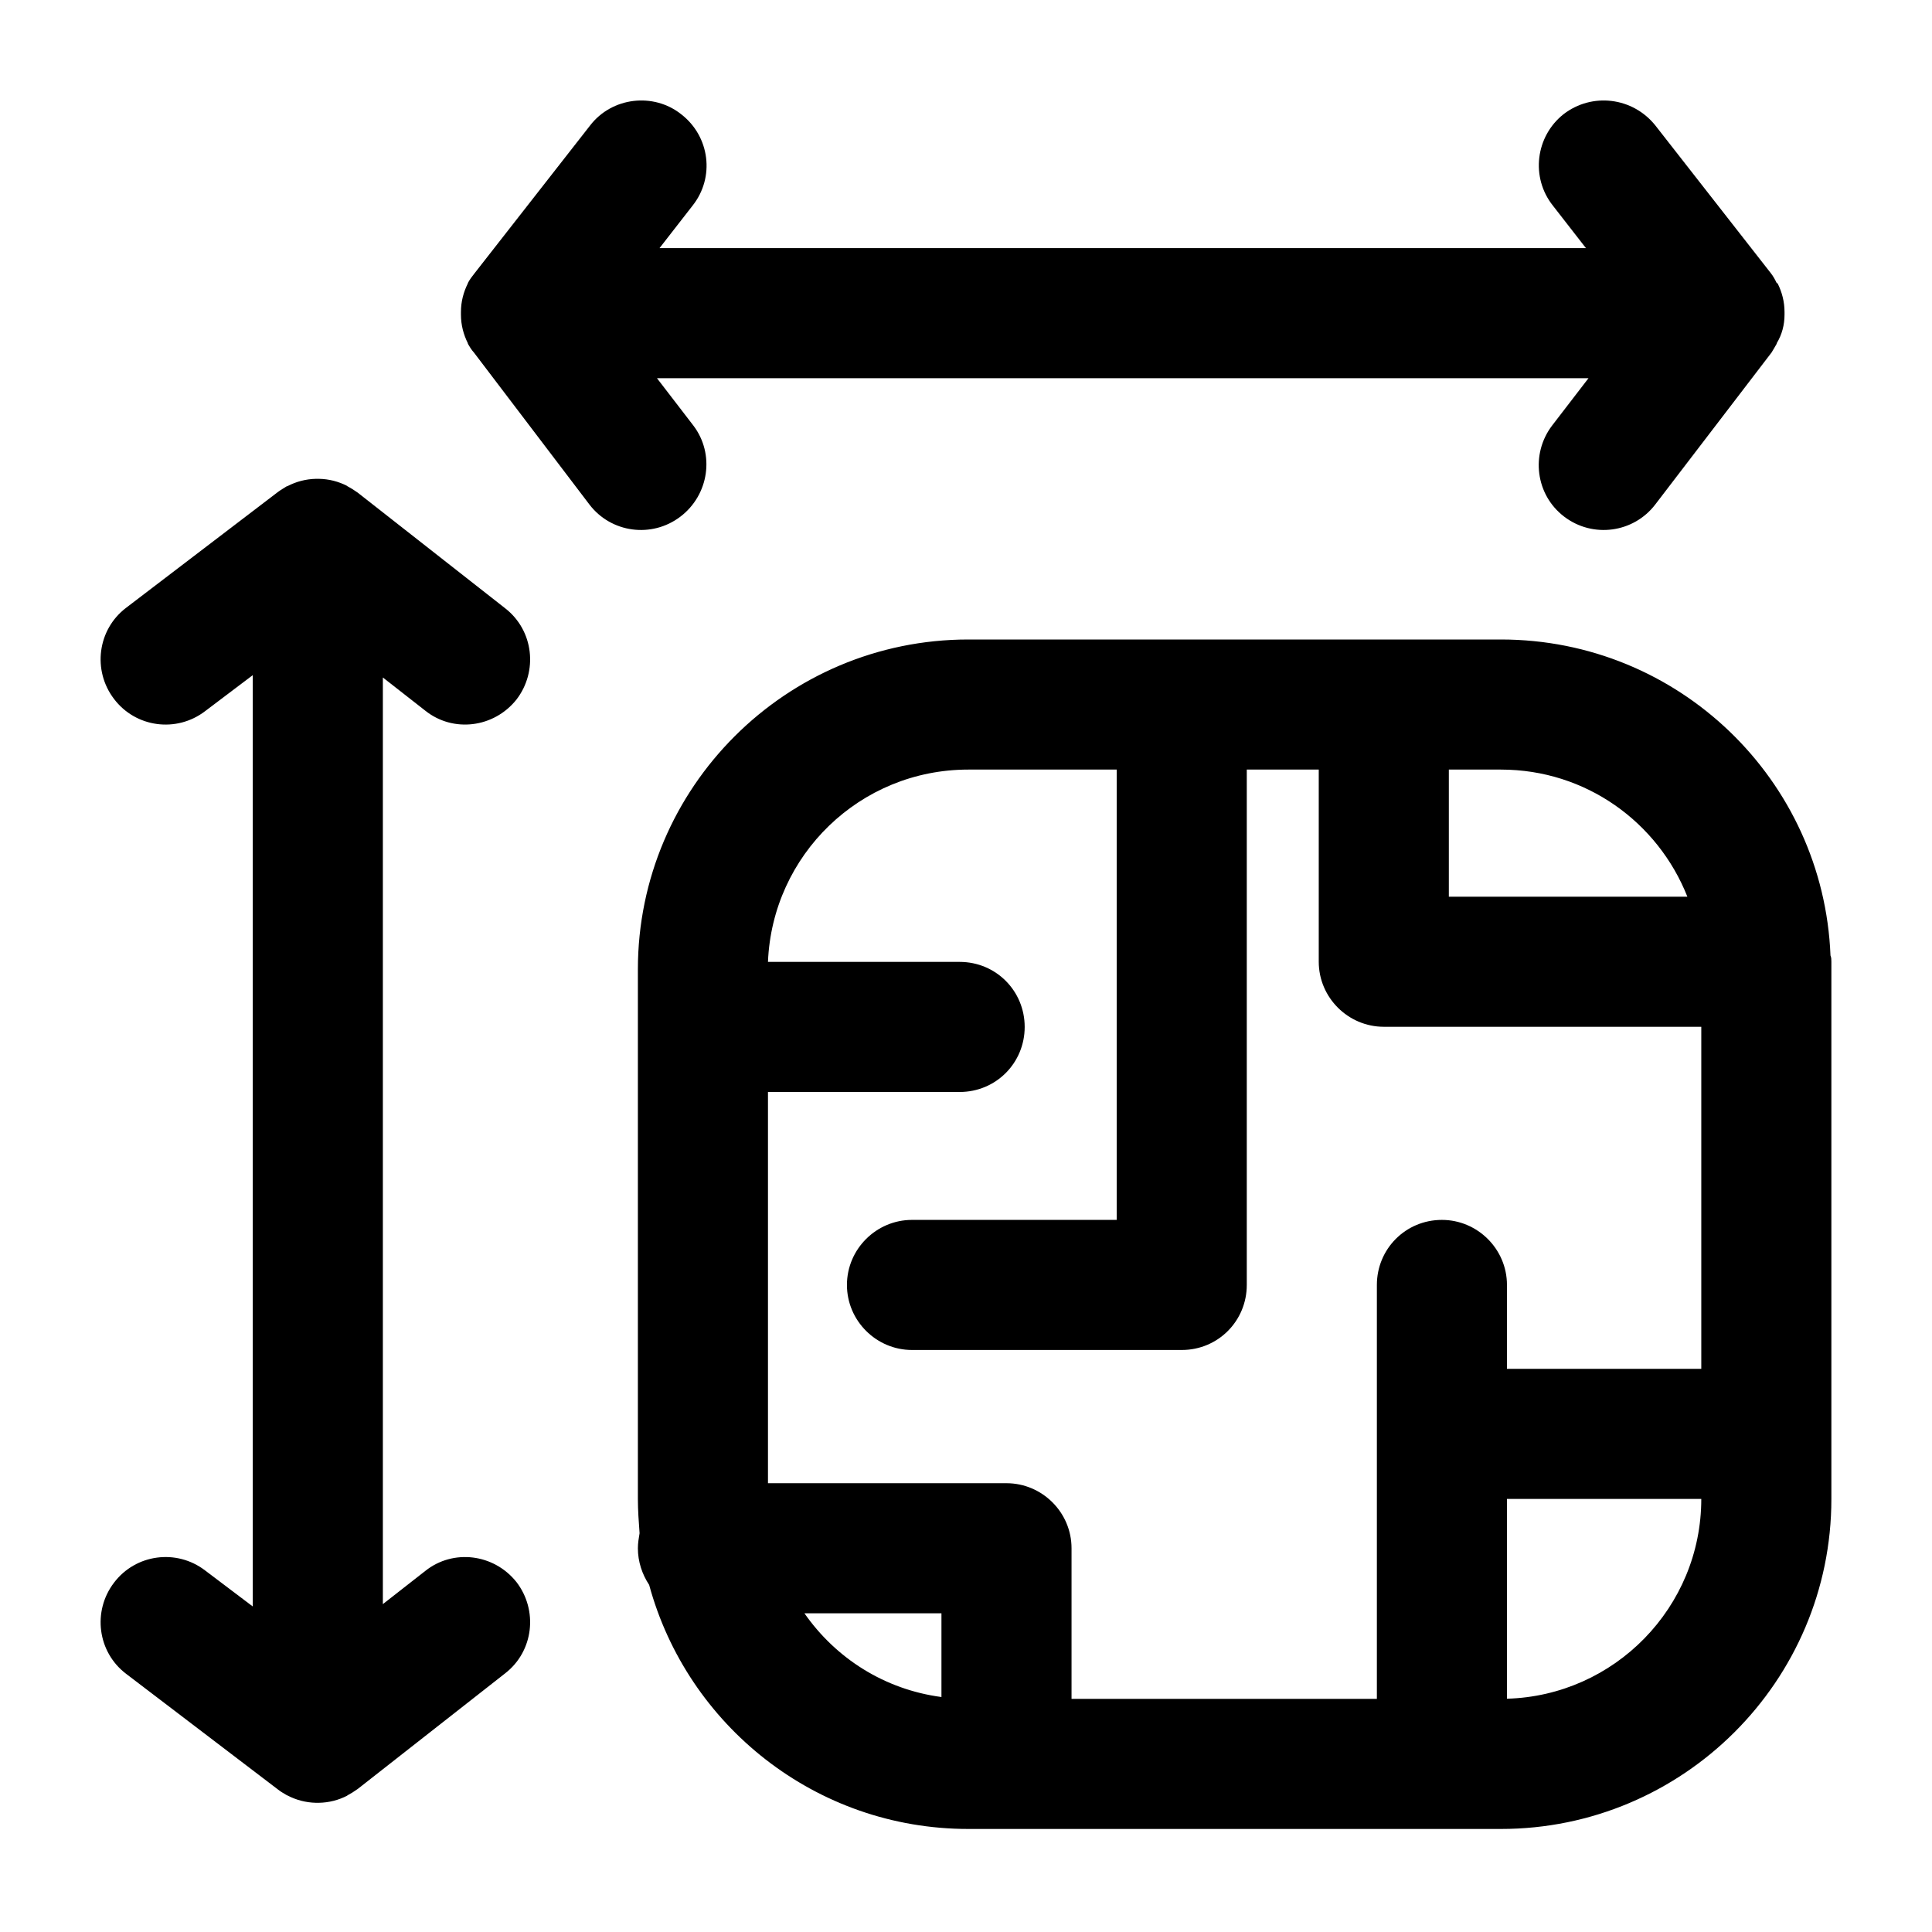 <svg width="24" height="24" viewBox="0 0 24 24" fill="none" xmlns="http://www.w3.org/2000/svg">
<path fill-rule="evenodd" clip-rule="evenodd" d="M7.945 19.046C7.935 19.106 7.924 19.168 7.924 19.233C7.924 19.401 7.978 19.558 8.064 19.688C8.538 21.433 10.133 22.72 12.029 22.72H18.645C20.907 22.72 22.75 20.883 22.75 18.621V12.042C22.75 12.02 22.75 11.998 22.75 11.976C22.75 11.966 22.75 11.957 22.75 11.947C22.75 11.921 22.75 11.895 22.739 11.87C22.653 9.689 20.854 7.944 18.645 7.944H12.029C9.766 7.944 7.924 9.78 7.924 12.042V18.621C7.924 18.764 7.935 18.907 7.945 19.046ZM3.948 5.948H3.926C3.797 5.951 3.679 5.983 3.571 6.039L3.56 6.042C3.528 6.063 3.485 6.087 3.452 6.112L1.567 7.55C1.211 7.82 1.146 8.328 1.416 8.682C1.685 9.038 2.192 9.106 2.547 8.835L3.14 8.387V19.956L2.547 19.508C2.192 19.237 1.685 19.305 1.416 19.661C1.146 20.015 1.211 20.523 1.567 20.793L3.452 22.229C3.485 22.256 3.528 22.28 3.56 22.299L3.571 22.304C3.679 22.36 3.797 22.392 3.926 22.395H3.959C4.088 22.393 4.207 22.361 4.314 22.306V22.304C4.357 22.281 4.401 22.254 4.444 22.223L6.275 20.787C6.631 20.511 6.685 20.002 6.415 19.652C6.135 19.301 5.629 19.239 5.284 19.514L4.756 19.927V8.416L5.284 8.829C5.629 9.104 6.135 9.042 6.415 8.691C6.685 8.341 6.631 7.832 6.275 7.556L4.444 6.12C4.401 6.089 4.357 6.062 4.314 6.039V6.037C4.207 5.982 4.088 5.95 3.959 5.948H3.948ZM13.872 9.56H12.029C10.682 9.56 9.594 10.622 9.54 11.949H11.921C12.374 11.949 12.729 12.311 12.729 12.757C12.729 13.203 12.374 13.565 11.921 13.565H9.54V18.425H12.503C12.945 18.425 13.311 18.786 13.311 19.233V21.104H17.104V15.962C17.104 15.516 17.46 15.154 17.912 15.154C18.354 15.154 18.72 15.516 18.72 15.962V17.004H21.134V12.755H17.19C16.748 12.755 16.382 12.393 16.382 11.947V9.56H15.488V15.962C15.488 16.408 15.132 16.77 14.68 16.77H11.329C10.887 16.77 10.521 16.408 10.521 15.962C10.521 15.516 10.887 15.154 11.329 15.154H13.872V9.56ZM21.134 18.62C21.134 19.967 20.056 21.065 18.72 21.102V18.62H21.134ZM9.993 20.041H11.695V21.081C10.984 20.987 10.381 20.597 9.993 20.041ZM17.998 9.56H18.645C19.701 9.56 20.595 10.214 20.961 11.139H17.998V9.56ZM19.701 3.082H8.193L8.603 2.555C8.883 2.203 8.818 1.695 8.463 1.42C8.118 1.145 7.601 1.207 7.331 1.558L5.898 3.391C5.866 3.431 5.834 3.473 5.812 3.516V3.52C5.758 3.628 5.726 3.747 5.726 3.876V3.909C5.726 4.036 5.758 4.157 5.812 4.264V4.27C5.834 4.308 5.855 4.344 5.887 4.379L7.321 6.266C7.59 6.62 8.096 6.689 8.452 6.418C8.807 6.148 8.883 5.641 8.613 5.286L8.161 4.698H19.733L19.281 5.286C19.011 5.641 19.076 6.148 19.431 6.418C19.787 6.689 20.293 6.62 20.563 6.266L22.007 4.379C22.028 4.344 22.05 4.308 22.071 4.27V4.264C22.136 4.157 22.168 4.036 22.168 3.909V3.876C22.168 3.747 22.136 3.628 22.082 3.52L22.071 3.516C22.05 3.473 22.028 3.431 21.996 3.391L20.563 1.558C20.282 1.207 19.776 1.145 19.421 1.42C19.076 1.695 19.011 2.203 19.291 2.555L19.701 3.082Z" fill="black"/>
</svg>
